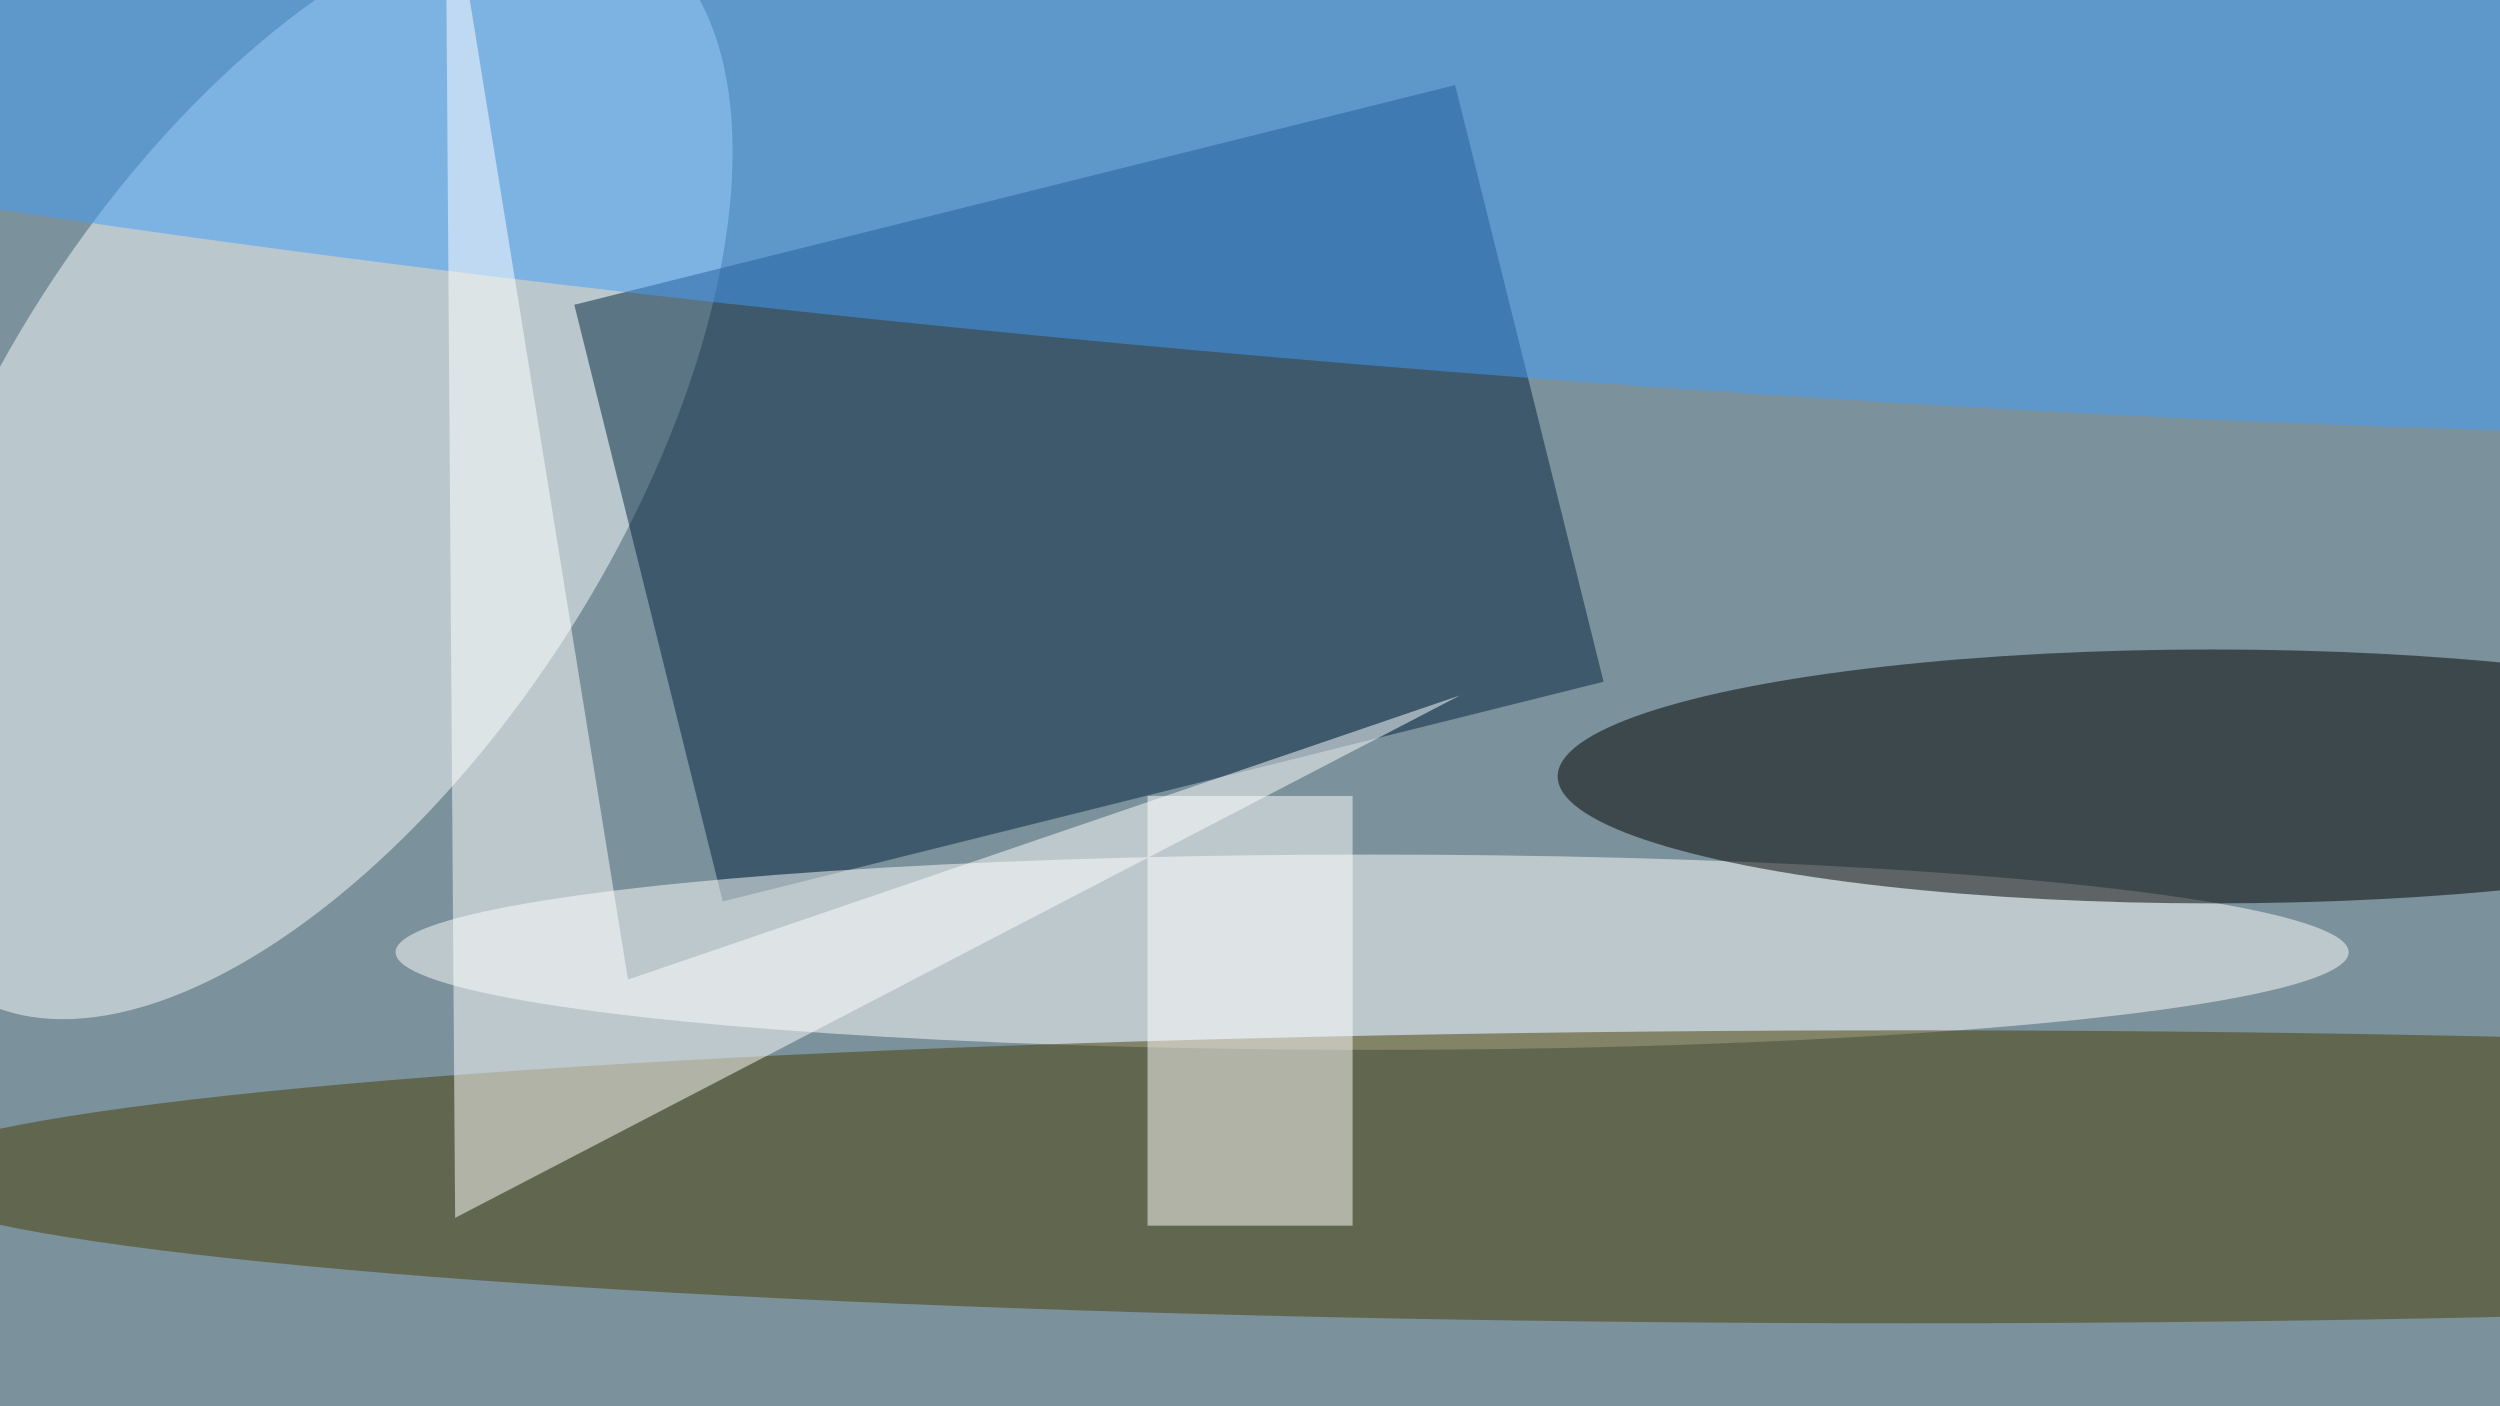 <svg xmlns="http://www.w3.org/2000/svg" viewBox="0 0 1920 1080"><filter id="b"><feGaussianBlur stdDeviation="12" /></filter><path fill="#7b919b" d="M0 0h1920v1080H0z"/><g filter="url(#b)" transform="matrix(7.5 0 0 7.5 3.8 3.8)" fill-opacity=".5"><ellipse fill="#fbffff" rx="1" ry="1" transform="matrix(34.545 -54.085 26.95 17.213 30.7 47.1)"/><path fill="#00223c" d="M58.3 30.7l90.2-22.5 15.2 61.1-90.2 22.5z"/><ellipse fill="#fff" cx="140" cy="97" rx="100" ry="10"/><ellipse fill="#493f02" cx="195" cy="120" rx="207" ry="15"/><ellipse cx="226" cy="79" rx="67" ry="13"/><ellipse fill="#429efa" rx="1" ry="1" transform="matrix(254.13 21.043 -2.163 26.125 141 10.7)"/><path fill="#fff" d="M117 81h21v44h-21z"/><path fill="#fff" d="M63.8 99.8L45.1-16l1 140.2L149 70.7z"/></g></svg>